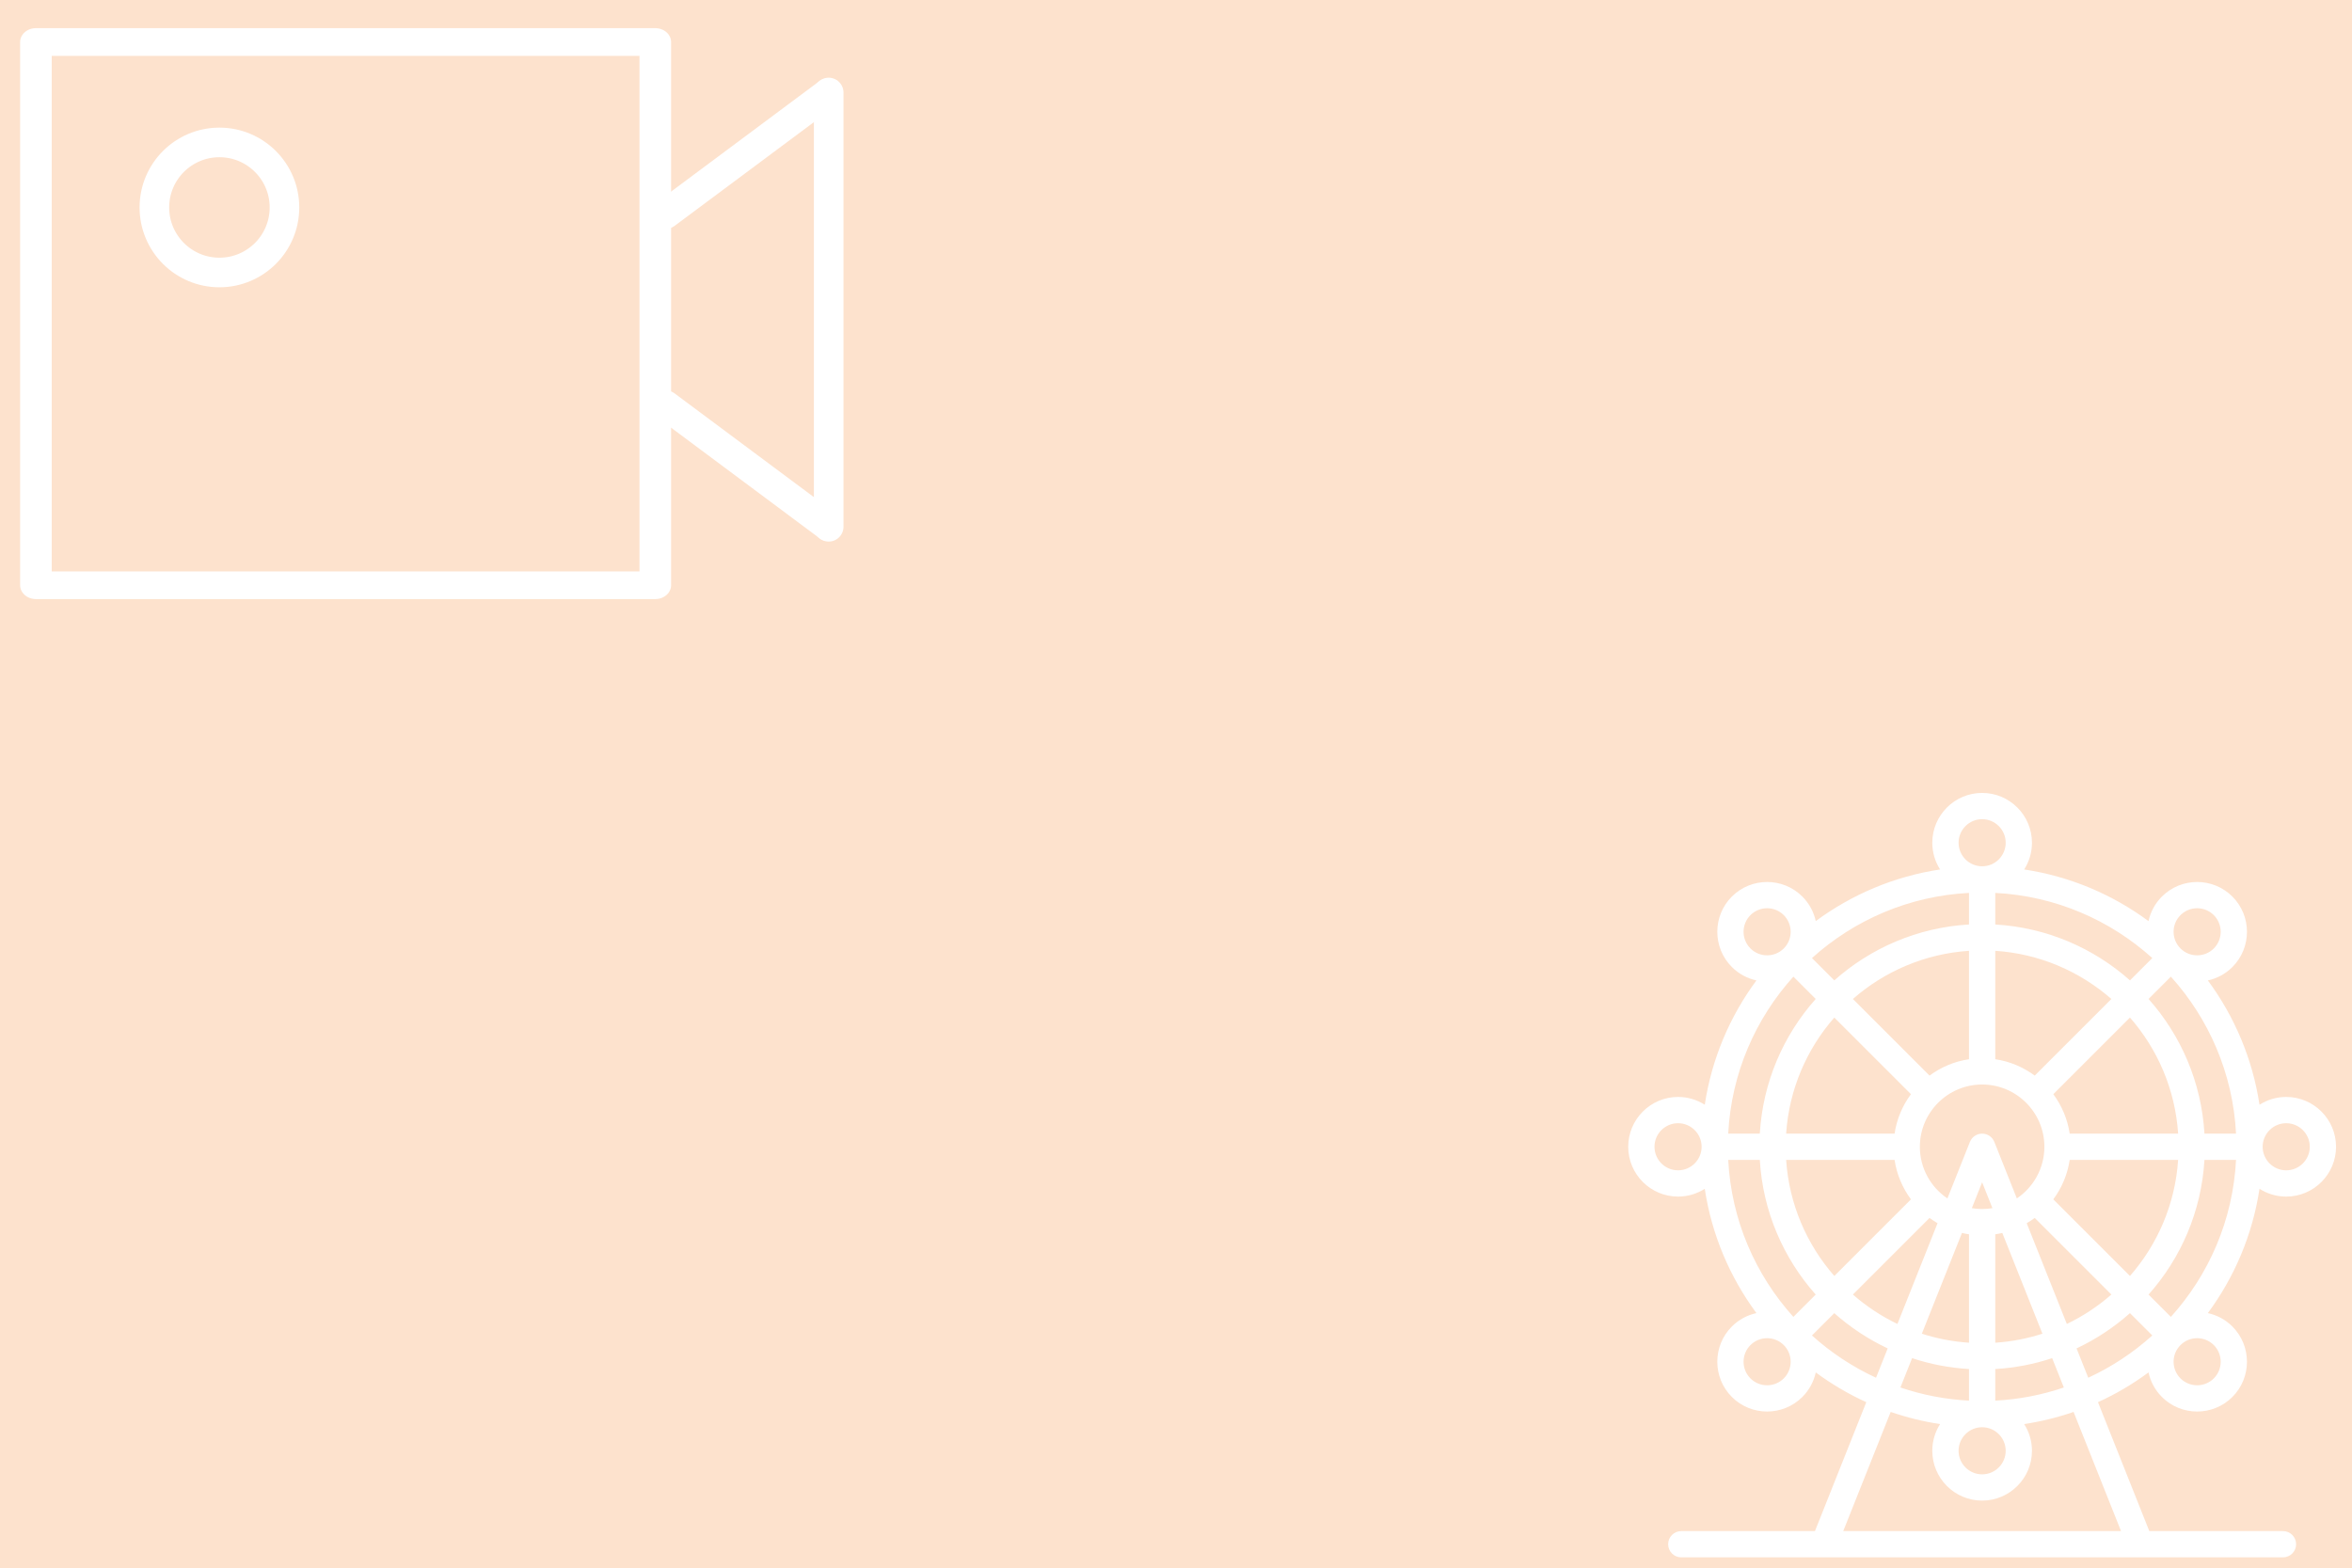 <?xml version="1.0" encoding="UTF-8" standalone="no"?>
<!-- Created with Inkscape (http://www.inkscape.org/) -->

<svg
   xmlns:dc="http://purl.org/dc/elements/1.1/"
   xmlns:cc="http://creativecommons.org/ns#"
   xmlns:rdf="http://www.w3.org/1999/02/22-rdf-syntax-ns#"
   xmlns:svg="http://www.w3.org/2000/svg"
   xmlns="http://www.w3.org/2000/svg"
   xmlns:sodipodi="http://sodipodi.sourceforge.net/DTD/sodipodi-0.dtd"
   xmlns:inkscape="http://www.inkscape.org/namespaces/inkscape"
   width="2255mm"
   height="1504mm"
   viewBox="0 0 2255 1504"
   version="1.1"
   id="svg858"
   inkscape:version="0.92.5 (2060ec1f9f, 2020-04-08)"
   sodipodi:docname="AttractionsBackground.svg"
   inkscape:export-filename="C:\Users\亦辰\Desktop\projectZ\AttractionsBackground.png"
   inkscape:export-xdpi="96"
   inkscape:export-ydpi="96">
  <rect x="0" y="0" width="2255" height="1504" fill="#333333" stroke="none"/>
  <defs
     id="defs852" />
  <sodipodi:namedview
     id="base"
     pagecolor="#ffffff"
     bordercolor="#666666"
     borderopacity="1.0"
     inkscape:pageopacity="0.0"
     inkscape:pageshadow="2"
     inkscape:zoom="0.0875"
     inkscape:cx="6931.8769"
     inkscape:cy="1159.9743"
     inkscape:document-units="mm"
     inkscape:current-layer="layer1"
     showgrid="false"
     inkscape:window-width="2256"
     inkscape:window-height="1398"
     inkscape:window-x="-11"
     inkscape:window-y="-11"
     inkscape:window-maximized="1" />
  <g
     inkscape:label="Layer 1"
     inkscape:groupmode="layer"
     id="layer1"
     transform="translate(0,1207)">
    <path
       sodipodi:type="star"
       style="opacity:0.99;fill:#ffe4cf;fill-opacity:1;stroke:none;stroke-width:28;stroke-linecap:round;stroke-linejoin:round;stroke-miterlimit:4;stroke-dasharray:none;stroke-opacity:1"
       id="path1408"
       sodipodi:sides="4"
       sodipodi:cx="224.50639"
       sodipodi:cy="-663.03204"
       sodipodi:r1="952.24554"
       sodipodi:r2="673.33929"
       sodipodi:arg1="0.78539816"
       sodipodi:arg2="1.5707963"
       inkscape:flatsided="true"
       inkscape:rounded="0"
       inkscape:randomized="0"
       d="m 897.846,10.307 -1346.679,5e-6 0,-1346.679 1346.679,0 z"
       inkscape:transform-center-x="6.5901236e-06"
       inkscape:transform-center-y="-9.9487345e-06"
       transform="matrix(2.272,0,0,1.389,600.997,484.367)" />
  </g>
  <g
     inkscape:groupmode="layer"
     id="layer3"
     inkscape:label="Layer 2">
    <g
       id="g1473"
       transform="matrix(1.186,0,0,1.186,1222.089,910.17)"
       style="fill:#ffffff;fill-opacity:1;stroke:none;stroke-opacity:1">
      <g
         id="g6"
         style="fill:#ffffff;fill-opacity:1;stroke:none;stroke-opacity:1">
        <g
           style="fill:#ffffff;fill-opacity:1;stroke:none;stroke-width:11.339;stroke-miterlimit:4;stroke-dasharray:none;stroke-opacity:1"
           id="g4">
          <path
             style="fill:#ffffff;fill-opacity:1;stroke:none;stroke-width:13.688;stroke-miterlimit:4;stroke-dasharray:none;stroke-opacity:1"
             id="path2"
             d="m 817.738,200.086 c 22.214,0 40.286,-18.072 40.286,-40.286 0,-22.214 -18.072,-40.286 -40.286,-40.286 -7.941,0 -15.346,2.318 -21.592,6.302 -5.617,-37.22 -20.319,-71.498 -41.759,-100.51 7.276,-1.587 14.197,-5.192 19.841,-10.837 15.707,-15.707 15.707,-41.267 0,-56.974 -15.706,-15.707 -41.265,-15.708 -56.974,0 -5.646,5.646 -9.25,12.566 -10.837,19.841 -29.012,-21.442 -63.29,-36.142 -100.51,-41.76 3.983,-6.246 6.302,-13.651 6.302,-21.592 -0.002,-22.218 -18.075,-40.29 -40.289,-40.29 -22.214,0 -40.288,18.072 -40.288,40.286 0,7.941 2.319,15.346 6.302,21.592 -37.22,5.617 -71.498,20.32 -100.509,41.76 -1.587,-7.276 -5.193,-14.197 -10.837,-19.841 -15.706,-15.707 -41.265,-15.708 -56.974,0 -15.707,15.707 -15.707,41.267 0,56.974 5.646,5.646 12.565,9.25 19.841,10.838 -21.442,29.012 -36.142,63.29 -41.759,100.509 -6.246,-3.983 -13.651,-6.302 -21.592,-6.302 -22.214,0 -40.286,18.072 -40.286,40.286 0,22.214 18.072,40.286 40.286,40.286 7.941,0 15.346,-2.318 21.592,-6.302 5.617,37.22 20.32,71.498 41.759,100.509 -7.276,1.587 -14.195,5.192 -19.841,10.837 -15.707,15.707 -15.707,41.267 0,56.974 7.854,7.854 18.17,11.78 28.486,11.78 10.318,0 20.634,-3.927 28.488,-11.78 5.646,-5.646 9.25,-12.565 10.837,-19.841 12.676,9.368 26.353,17.454 40.846,24.053 l -41.497,104.234 h -108.059 c -5.866,0 -10.621,4.755 -10.621,10.621 0,5.866 4.755,10.621 10.621,10.621 h 486.408 c 5.866,0 10.621,-4.755 10.621,-10.621 0,-5.866 -4.755,-10.621 -10.621,-10.621 H 707.066 L 665.569,366.312 c 14.494,-6.597 28.171,-14.683 40.846,-24.053 1.587,7.276 5.192,14.195 10.837,19.841 7.854,7.854 18.17,11.78 28.486,11.78 10.318,0 20.634,-3.927 28.488,-11.78 15.707,-15.707 15.707,-41.267 0,-56.974 -5.645,-5.646 -12.565,-9.25 -19.841,-10.837 21.442,-29.012 36.142,-63.29 41.759,-100.509 6.247,3.985 13.651,6.305 21.594,6.305 z m 0,-59.334 c 10.502,0 19.045,8.544 19.045,19.045 0,10.502 -8.544,19.045 -19.045,19.045 -10.502,0 -19.045,-8.544 -19.045,-19.045 0,-10.502 8.544,-19.045 19.045,-19.045 z M 326.099,178.843 c -10.502,0 -19.045,-8.544 -19.045,-19.045 0,-10.502 8.544,-19.045 19.045,-19.045 10.502,0 19.045,8.544 19.045,19.045 0,10.502 -8.544,19.045 -19.045,19.045 z M 732.271,-27.489 c 3.713,-3.713 8.591,-5.569 13.467,-5.569 4.876,0 9.754,1.857 13.467,5.569 7.426,7.426 7.426,19.509 0,26.936 -7.426,7.424 -19.506,7.426 -26.934,0 C 724.846,-7.981 724.846,-20.064 732.271,-27.489 Z M 709.478,7.223 691.432,25.267 C 662.093,-0.824 624.202,-17.488 582.544,-19.925 V -45.461 c 48.681,2.491 92.939,22.005 126.934,52.685 z M 622.254,159.798 c 0,17.374 -8.849,32.719 -22.276,41.768 L 581.786,155.87 c -1.609,-4.042 -5.518,-6.693 -9.868,-6.693 -4.35,0 -8.259,2.652 -9.868,6.693 l -18.193,45.696 c -13.426,-9.049 -22.276,-24.393 -22.276,-41.768 0,-27.755 22.581,-50.335 50.335,-50.335 27.757,0 50.338,22.581 50.338,50.335 z M 582.544,89.014 V 1.358 c 35.806,2.377 68.404,16.671 93.851,38.947 l -61.956,61.956 C 605.241,95.445 594.362,90.78 582.544,89.014 Z m 38.115,221.924 c -12.137,3.923 -24.906,6.422 -38.115,7.299 v -87.655 c 1.923,-0.287 3.815,-0.665 5.684,-1.103 z M 580.248,209.433 c -2.71,0.452 -5.49,0.701 -8.329,0.701 -2.838,0 -5.617,-0.247 -8.329,-0.701 l 8.329,-20.92 z m -18.945,21.151 v 87.654 c -13.211,-0.876 -25.984,-3.374 -38.123,-7.299 l 32.43,-81.461 c 1.872,0.439 3.768,0.817 5.693,1.106 z m 10e-4,-141.57 h -10e-4 c -11.821,1.766 -22.705,6.432 -31.906,13.251 L 467.442,40.309 C 492.891,18.03 525.493,3.734 561.304,1.36 Z m -46.928,28.272 c -6.812,9.197 -11.476,20.075 -13.242,31.891 h -87.655 c 2.376,-35.805 16.667,-68.4 38.941,-93.846 z m -13.242,53.132 c 1.766,11.819 6.432,22.701 13.248,31.901 l -61.958,61.951 c -22.277,-25.448 -36.568,-58.046 -38.944,-93.852 z m 28.268,46.918 c 2.076,1.538 4.242,2.955 6.48,4.265 l -32.432,81.462 c -13.094,-6.284 -25.195,-14.312 -36.007,-23.777 z m -14.096,113.379 c 14.599,4.847 30.02,7.872 45.996,8.806 v 25.538 c -19.297,-0.988 -37.897,-4.649 -55.442,-10.619 z m 56.613,55.857 c 10.502,0 19.045,8.544 19.045,19.045 0,10.502 -8.544,19.045 -19.045,19.045 -10.502,0 -19.046,-8.544 -19.046,-19.045 0,-10.502 8.545,-19.045 19.046,-19.045 z m 10.625,-21.514 v -25.538 c 15.973,-0.934 31.39,-3.958 45.988,-8.806 l 9.445,23.724 c -17.541,5.97 -36.139,9.632 -55.433,10.619 z M 607.956,221.603 c 2.237,-1.31 4.403,-2.727 6.477,-4.264 l 61.96,61.951 c -10.812,9.466 -22.912,17.493 -36.005,23.775 z m 21.498,-19.283 c 6.817,-9.2 11.483,-20.083 13.249,-31.903 h 87.654 c -2.376,35.807 -16.669,68.405 -38.945,93.853 z m 13.249,-53.146 v 0.001 c -1.766,-11.816 -6.431,-22.696 -13.244,-31.895 l 61.956,-61.956 c 22.276,25.447 36.568,58.045 38.944,93.85 z m -70.784,-254.242 c 10.502,0 19.045,8.544 19.045,19.045 0,10.502 -8.544,19.045 -19.045,19.045 -10.502,0 -19.046,-8.544 -19.046,-19.045 0,-10.502 8.545,-19.045 19.046,-19.045 z m -10.616,59.606 v 25.536 c -41.661,2.434 -79.56,19.1 -108.901,45.195 L 434.357,7.225 c 33.998,-30.682 78.26,-50.198 126.946,-52.687 z M 384.632,-0.554 c -7.426,-7.427 -7.426,-19.51 0,-26.936 3.713,-3.713 8.591,-5.569 13.467,-5.569 4.877,0 9.754,1.857 13.467,5.569 7.426,7.426 7.426,19.509 0,26.936 -7.426,7.424 -19.506,7.426 -26.933,0 z m 34.706,22.8 18.044,18.046 C 411.292,69.629 394.632,107.521 392.196,149.177 h -25.536 c 2.491,-48.679 22.002,-92.936 52.678,-126.931 z m -7.772,324.839 c -7.426,7.424 -19.506,7.426 -26.934,0 -7.426,-7.426 -7.426,-19.509 0,-26.934 3.713,-3.713 8.591,-5.57 13.467,-5.57 4.877,0 9.754,1.857 13.467,5.57 7.427,7.427 7.427,19.509 10e-4,26.934 z m 7.771,-49.735 C 388.66,263.353 369.149,219.097 366.66,170.417 h 25.536 c 2.436,41.658 19.096,79.55 45.186,108.888 z m 15.019,15.021 18.046,-18.044 c 12.88,11.455 27.406,21.091 43.179,28.506 l -9.443,23.718 c -18.993,-8.761 -36.434,-20.33 -51.782,-34.18 z M 684.202,470.55 H 459.635 l 38.362,-96.361 c 12.834,4.438 26.182,7.759 39.935,9.835 -3.983,6.246 -6.302,13.651 -6.302,21.592 0,22.214 18.073,40.286 40.288,40.286 22.214,0 40.286,-18.072 40.286,-40.286 0,-7.941 -2.319,-15.346 -6.302,-21.592 13.753,-2.076 27.101,-5.396 39.935,-9.835 z m -26.502,-124 -9.443,-23.718 c 15.771,-7.415 30.298,-17.05 43.175,-28.504 l 18.047,18.044 c -15.346,13.849 -32.786,25.418 -51.779,34.178 z m 101.506,-26.398 c 7.426,7.426 7.426,19.509 0,26.934 -7.426,7.424 -19.506,7.426 -26.934,0 -7.426,-7.426 -7.426,-19.509 0,-26.934 3.713,-3.713 8.591,-5.57 13.467,-5.57 4.876,0 9.756,1.857 13.468,5.57 z M 724.497,297.353 706.451,279.309 c 26.092,-29.339 42.754,-67.234 45.189,-108.892 h 25.536 c -2.488,48.683 -22,92.939 -52.68,126.936 z m 27.144,-148.175 v -0.001 C 749.205,107.519 732.544,69.626 706.452,40.289 L 724.497,22.245 c 30.678,33.997 50.19,78.252 52.682,126.934 z"
             inkscape:connector-curvature="0" />
        </g>
      </g>
      <g
         id="g8"
         style="fill:#ffffff;fill-opacity:1;stroke:none;stroke-opacity:1" />
      <g
         id="g10"
         style="fill:#ffffff;fill-opacity:1;stroke:none;stroke-opacity:1" />
      <g
         id="g12"
         style="fill:#ffffff;fill-opacity:1;stroke:none;stroke-opacity:1" />
      <g
         id="g14"
         style="fill:#ffffff;fill-opacity:1;stroke:none;stroke-opacity:1" />
      <g
         id="g16"
         style="fill:#ffffff;fill-opacity:1;stroke:none;stroke-opacity:1" />
      <g
         id="g18"
         style="fill:#ffffff;fill-opacity:1;stroke:none;stroke-opacity:1" />
      <g
         id="g20"
         style="fill:#ffffff;fill-opacity:1;stroke:none;stroke-opacity:1" />
      <g
         id="g22"
         style="fill:#ffffff;fill-opacity:1;stroke:none;stroke-opacity:1" />
      <g
         id="g24"
         style="fill:#ffffff;fill-opacity:1;stroke:none;stroke-opacity:1" />
      <g
         id="g26"
         style="fill:#ffffff;fill-opacity:1;stroke:none;stroke-opacity:1" />
      <g
         id="g28"
         style="fill:#ffffff;fill-opacity:1;stroke:none;stroke-opacity:1" />
      <g
         id="g30"
         style="fill:#ffffff;fill-opacity:1;stroke:none;stroke-opacity:1" />
      <g
         id="g32"
         style="fill:#ffffff;fill-opacity:1;stroke:none;stroke-opacity:1" />
      <g
         id="g34"
         style="fill:#ffffff;fill-opacity:1;stroke:none;stroke-opacity:1" />
      <g
         id="g36"
         style="fill:#ffffff;fill-opacity:1;stroke:none;stroke-opacity:1" />
    </g>
    <g
       style="fill:#ff00cf;fill-opacity:1;stroke:none;stroke-width:11.314;stroke-miterlimit:4;stroke-dasharray:none;stroke-opacity:1"
       id="g1520"
       transform="matrix(2.475,0,0,2.475,-276.174,1703.695)" />
    <g
       style="fill:#ff00cf;fill-opacity:1;stroke:none;stroke-width:11.314;stroke-miterlimit:4;stroke-dasharray:none;stroke-opacity:1"
       id="g1522"
       transform="matrix(2.475,0,0,2.475,-276.174,1703.695)" />
    <g
       style="fill:#ff00cf;fill-opacity:1;stroke:none;stroke-width:11.314;stroke-miterlimit:4;stroke-dasharray:none;stroke-opacity:1"
       id="g1524"
       transform="matrix(2.475,0,0,2.475,-276.174,1703.695)" />
    <g
       style="fill:#ff00cf;fill-opacity:1;stroke:none;stroke-width:11.314;stroke-miterlimit:4;stroke-dasharray:none;stroke-opacity:1"
       id="g1526"
       transform="matrix(2.475,0,0,2.475,-276.174,1703.695)" />
    <g
       style="fill:#ff00cf;fill-opacity:1;stroke:none;stroke-width:11.314;stroke-miterlimit:4;stroke-dasharray:none;stroke-opacity:1"
       id="g1528"
       transform="matrix(2.475,0,0,2.475,-276.174,1703.695)" />
    <g
       style="fill:#ff00cf;fill-opacity:1;stroke:none;stroke-width:11.314;stroke-miterlimit:4;stroke-dasharray:none;stroke-opacity:1"
       id="g1530"
       transform="matrix(2.475,0,0,2.475,-276.174,1703.695)" />
    <g
       style="fill:#ff00cf;fill-opacity:1;stroke:none;stroke-width:11.314;stroke-miterlimit:4;stroke-dasharray:none;stroke-opacity:1"
       id="g1532"
       transform="matrix(2.475,0,0,2.475,-276.174,1703.695)" />
    <g
       style="fill:#ff00cf;fill-opacity:1;stroke:none;stroke-width:11.314;stroke-miterlimit:4;stroke-dasharray:none;stroke-opacity:1"
       id="g1534"
       transform="matrix(2.475,0,0,2.475,-276.174,1703.695)" />
    <g
       style="fill:#ff00cf;fill-opacity:1;stroke:none;stroke-width:11.314;stroke-miterlimit:4;stroke-dasharray:none;stroke-opacity:1"
       id="g1536"
       transform="matrix(2.475,0,0,2.475,-276.174,1703.695)" />
    <g
       style="fill:#ff00cf;fill-opacity:1;stroke:none;stroke-width:11.314;stroke-miterlimit:4;stroke-dasharray:none;stroke-opacity:1"
       id="g1538"
       transform="matrix(2.475,0,0,2.475,-276.174,1703.695)" />
    <g
       style="fill:#ff00cf;fill-opacity:1;stroke:none;stroke-width:11.314;stroke-miterlimit:4;stroke-dasharray:none;stroke-opacity:1"
       id="g1540"
       transform="matrix(2.475,0,0,2.475,-276.174,1703.695)" />
    <g
       style="fill:#ff00cf;fill-opacity:1;stroke:none;stroke-width:11.314;stroke-miterlimit:4;stroke-dasharray:none;stroke-opacity:1"
       id="g1542"
       transform="matrix(2.475,0,0,2.475,-276.174,1703.695)" />
    <g
       style="fill:#ff00cf;fill-opacity:1;stroke:none;stroke-width:11.314;stroke-miterlimit:4;stroke-dasharray:none;stroke-opacity:1"
       id="g1544"
       transform="matrix(2.475,0,0,2.475,-276.174,1703.695)" />
    <g
       style="fill:#ff00cf;fill-opacity:1;stroke:none;stroke-width:11.314;stroke-miterlimit:4;stroke-dasharray:none;stroke-opacity:1"
       id="g1546"
       transform="matrix(2.475,0,0,2.475,-276.174,1703.695)" />
    <g
       style="fill:#ff00cf;fill-opacity:1;stroke:none;stroke-width:11.314;stroke-miterlimit:4;stroke-dasharray:none;stroke-opacity:1"
       id="g1548"
       transform="matrix(2.475,0,0,2.475,-276.174,1703.695)" />
    <g
       style="fill:none;stroke:#000000;stroke-width:14.266;stroke-miterlimit:4;stroke-dasharray:none;stroke-opacity:1"
       id="g1760"
       transform="matrix(1.963,0,0,1.963,-197.511,1908.83)" />
    <g
       style="fill:none;stroke:#000000;stroke-width:14.266;stroke-miterlimit:4;stroke-dasharray:none;stroke-opacity:1"
       id="g1762"
       transform="matrix(1.963,0,0,1.963,-197.511,1908.83)" />
    <g
       style="fill:none;stroke:#000000;stroke-width:14.266;stroke-miterlimit:4;stroke-dasharray:none;stroke-opacity:1"
       id="g1764"
       transform="matrix(1.963,0,0,1.963,-197.511,1908.83)" />
    <g
       style="fill:none;stroke:#000000;stroke-width:14.266;stroke-miterlimit:4;stroke-dasharray:none;stroke-opacity:1"
       id="g1766"
       transform="matrix(1.963,0,0,1.963,-197.511,1908.83)" />
    <g
       style="fill:none;stroke:#000000;stroke-width:14.266;stroke-miterlimit:4;stroke-dasharray:none;stroke-opacity:1"
       id="g1768"
       transform="matrix(1.963,0,0,1.963,-197.511,1908.83)" />
    <g
       style="fill:none;stroke:#000000;stroke-width:14.266;stroke-miterlimit:4;stroke-dasharray:none;stroke-opacity:1"
       id="g1770"
       transform="matrix(1.963,0,0,1.963,-197.511,1908.83)" />
    <g
       style="fill:none;stroke:#000000;stroke-width:14.266;stroke-miterlimit:4;stroke-dasharray:none;stroke-opacity:1"
       id="g1772"
       transform="matrix(1.963,0,0,1.963,-197.511,1908.83)" />
    <g
       style="fill:none;stroke:#000000;stroke-width:14.266;stroke-miterlimit:4;stroke-dasharray:none;stroke-opacity:1"
       id="g1774"
       transform="matrix(1.963,0,0,1.963,-197.511,1908.83)" />
    <g
       style="fill:none;stroke:#000000;stroke-width:14.266;stroke-miterlimit:4;stroke-dasharray:none;stroke-opacity:1"
       id="g1776"
       transform="matrix(1.963,0,0,1.963,-197.511,1908.83)" />
    <g
       style="fill:none;stroke:#000000;stroke-width:14.266;stroke-miterlimit:4;stroke-dasharray:none;stroke-opacity:1"
       id="g1778"
       transform="matrix(1.963,0,0,1.963,-197.511,1908.83)" />
    <g
       style="fill:none;stroke:#000000;stroke-width:14.266;stroke-miterlimit:4;stroke-dasharray:none;stroke-opacity:1"
       id="g1780"
       transform="matrix(1.963,0,0,1.963,-197.511,1908.83)" />
    <g
       style="fill:none;stroke:#000000;stroke-width:14.266;stroke-miterlimit:4;stroke-dasharray:none;stroke-opacity:1"
       id="g1782"
       transform="matrix(1.963,0,0,1.963,-197.511,1908.83)" />
    <g
       style="fill:none;stroke:#000000;stroke-width:14.266;stroke-miterlimit:4;stroke-dasharray:none;stroke-opacity:1"
       id="g1784"
       transform="matrix(1.963,0,0,1.963,-197.511,1908.83)" />
    <g
       style="fill:none;stroke:#000000;stroke-width:14.266;stroke-miterlimit:4;stroke-dasharray:none;stroke-opacity:1"
       id="g1786"
       transform="matrix(1.963,0,0,1.963,-197.511,1908.83)" />
    <g
       style="fill:none;stroke:#000000;stroke-width:14.266;stroke-miterlimit:4;stroke-dasharray:none;stroke-opacity:1"
       id="g1788"
       transform="matrix(1.963,0,0,1.963,-197.511,1908.83)" />
    <g
       id="g1881"
       transform="matrix(0.887,0,0,0.887,-1005.3,-1633.313)"
       style="stroke-width:32;stroke-miterlimit:4;stroke-dasharray:none">
      <path
         inkscape:connector-curvature="0"
         id="path1863"
         d="M 2028.394,735.105 1853.047,865.727"
         style="fill:none;stroke:#ffffff;stroke-width:32;stroke-linecap:round;stroke-linejoin:round;stroke-miterlimit:4;stroke-dasharray:none;stroke-opacity:1"
         transform="translate(0,1207)" />
      <path
         style="fill:none;stroke:#ffffff;stroke-width:32;stroke-linecap:round;stroke-linejoin:round;stroke-miterlimit:4;stroke-dasharray:none;stroke-opacity:1"
         d="M 2028.394,1203.18 1853.047,1072.557"
         id="path1865"
         inkscape:connector-curvature="0"
         transform="translate(0,1207)" />
      <circle
         r="70.304"
         cy="858.673"
         cx="1370.542"
         id="path1871"
         style="opacity:0.99;fill:none;fill-opacity:1;stroke:#ffffff;stroke-width:32;stroke-linecap:round;stroke-linejoin:round;stroke-miterlimit:4;stroke-dasharray:none;stroke-opacity:1"
         transform="translate(0,1207)" />
      <path
         transform="matrix(1.246,0,0,1.093,448.827,568.486)"
         inkscape:transform-center-y="2.6137095e-05"
         inkscape:transform-center-x="1.7684719e-05"
         d="m 1117.853,1743.457 -537.299,0 0,-537.298 537.299,0 z"
         inkscape:randomized="0"
         inkscape:rounded="0"
         inkscape:flatsided="true"
         sodipodi:arg2="1.5707963"
         sodipodi:arg1="0.78539816"
         sodipodi:r2="268.64926"
         sodipodi:r1="379.92746"
         sodipodi:cy="1474.8073"
         sodipodi:cx="849.2041"
         sodipodi:sides="4"
         id="path1853"
         style="opacity:0.99;fill:none;fill-opacity:1;stroke:#ffffff;stroke-width:27.423;stroke-linecap:round;stroke-linejoin:round;stroke-miterlimit:4;stroke-dasharray:none;stroke-opacity:1"
         sodipodi:type="star" />
      <path
         inkscape:connector-curvature="0"
         id="path1861"
         d="M 2029.102,1941.399 V 2410.886"
         style="fill:none;stroke:#ffffff;stroke-width:32;stroke-linecap:round;stroke-linejoin:round;stroke-miterlimit:4;stroke-dasharray:none;stroke-opacity:1" />
    </g>
  </g>
</svg>
